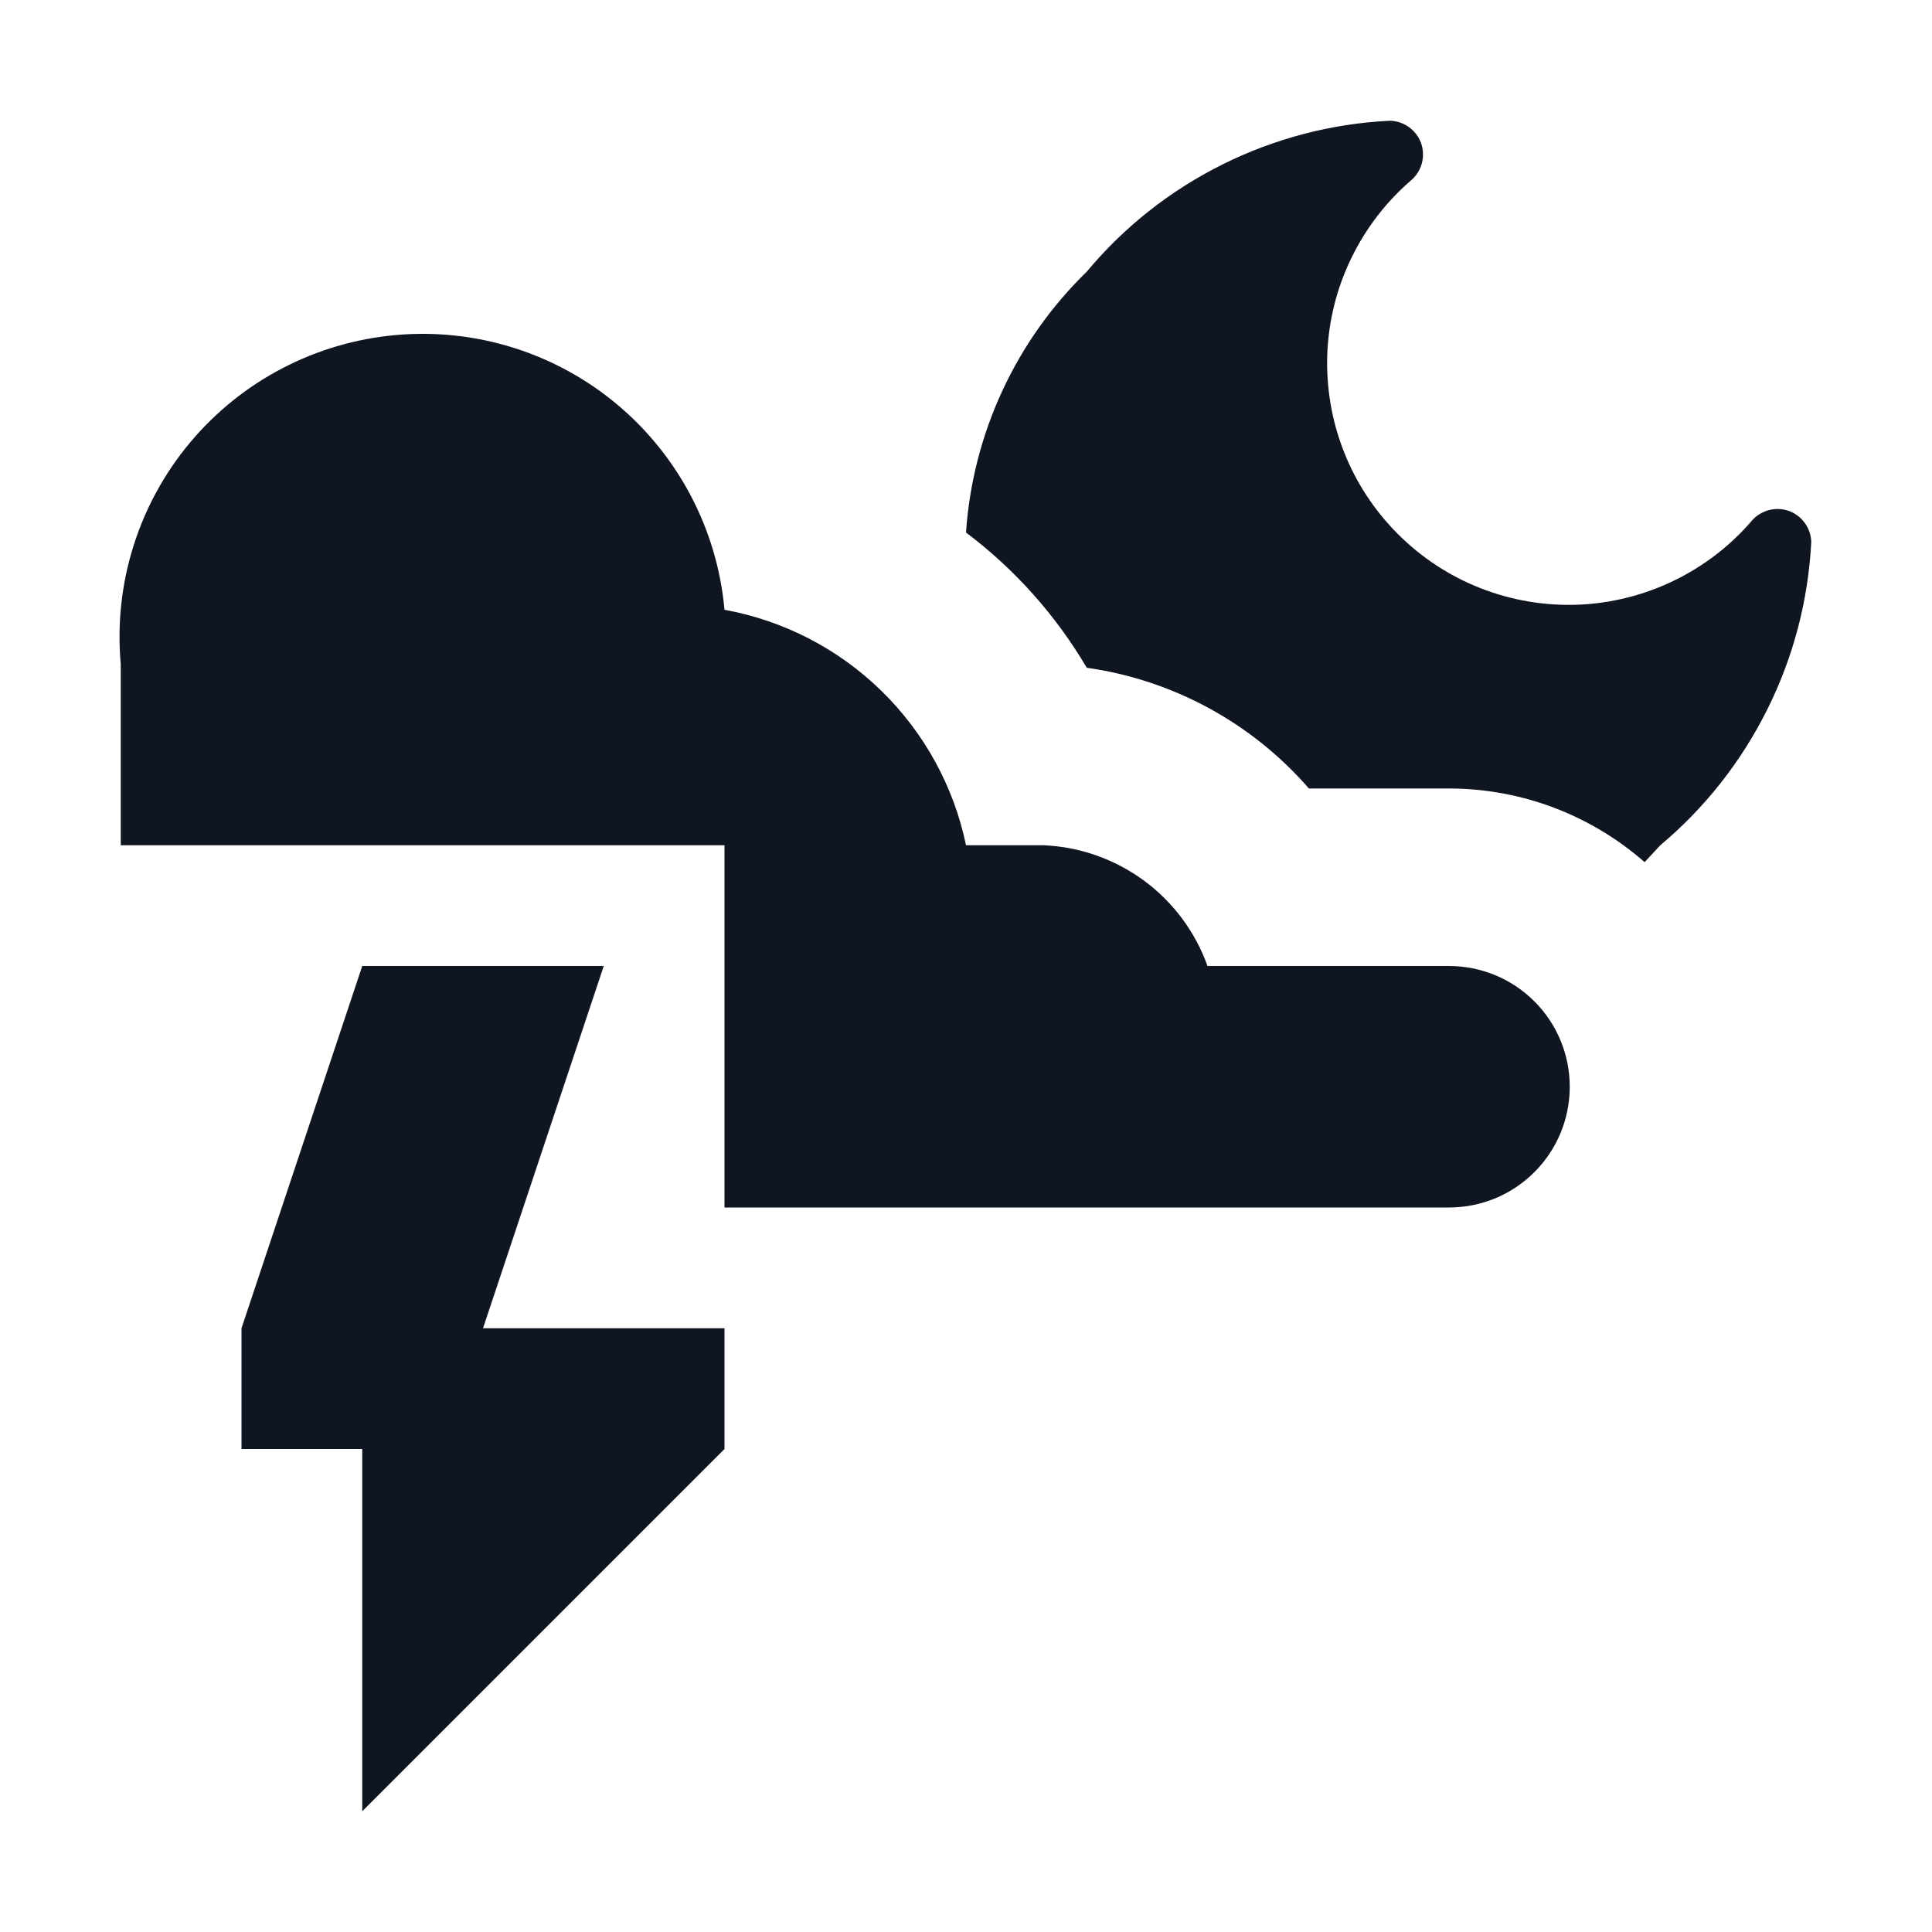 <svg width="16" height="16" viewBox="0 0 16 16" fill="none" xmlns="http://www.w3.org/2000/svg">
<path d="M13 9C13 9.265 12.895 9.52 12.707 9.707C12.52 9.895 12.265 10 12 10H6V7H1V5.5C0.94 4.837 1.146 4.177 1.573 3.666C2 3.155 2.612 2.835 3.275 2.775C3.938 2.715 4.598 2.921 5.109 3.348C5.62 3.775 5.94 4.387 6 5.05C6.49 5.139 6.941 5.372 7.298 5.72C7.654 6.067 7.899 6.513 8 7H8.64C8.94 7.012 9.23 7.114 9.473 7.292C9.715 7.47 9.899 7.717 10 8H12C12.265 8 12.52 8.105 12.707 8.293C12.895 8.48 13 8.735 13 9ZM9 5.53C9.714 5.631 10.367 5.986 10.84 6.53H12C12.596 6.53 13.172 6.747 13.62 7.14L13.75 7C14.12 6.69 14.421 6.307 14.636 5.875C14.852 5.443 14.975 4.972 15 4.49C14.999 4.434 14.981 4.379 14.948 4.333C14.915 4.287 14.87 4.252 14.817 4.232C14.764 4.213 14.706 4.21 14.651 4.224C14.597 4.238 14.547 4.268 14.51 4.31C14.331 4.519 14.11 4.689 13.862 4.809C13.614 4.929 13.344 4.997 13.068 5.008C12.793 5.018 12.518 4.972 12.261 4.871C12.005 4.771 11.772 4.618 11.577 4.423C11.382 4.228 11.229 3.995 11.129 3.739C11.028 3.482 10.982 3.207 10.992 2.932C11.003 2.656 11.07 2.386 11.191 2.138C11.311 1.89 11.481 1.669 11.69 1.49C11.732 1.453 11.762 1.403 11.776 1.349C11.79 1.294 11.787 1.236 11.768 1.183C11.748 1.13 11.713 1.085 11.667 1.052C11.621 1.019 11.566 1.001 11.51 1C11.028 1.023 10.556 1.147 10.124 1.362C9.692 1.577 9.309 1.879 9 2.25C8.412 2.822 8.056 3.591 8 4.41C8.404 4.714 8.744 5.095 9 5.53ZM6 12V11H4L5 8H3L2 11V12H3V15L6 12Z" fill="#0F1621"/>
</svg>
